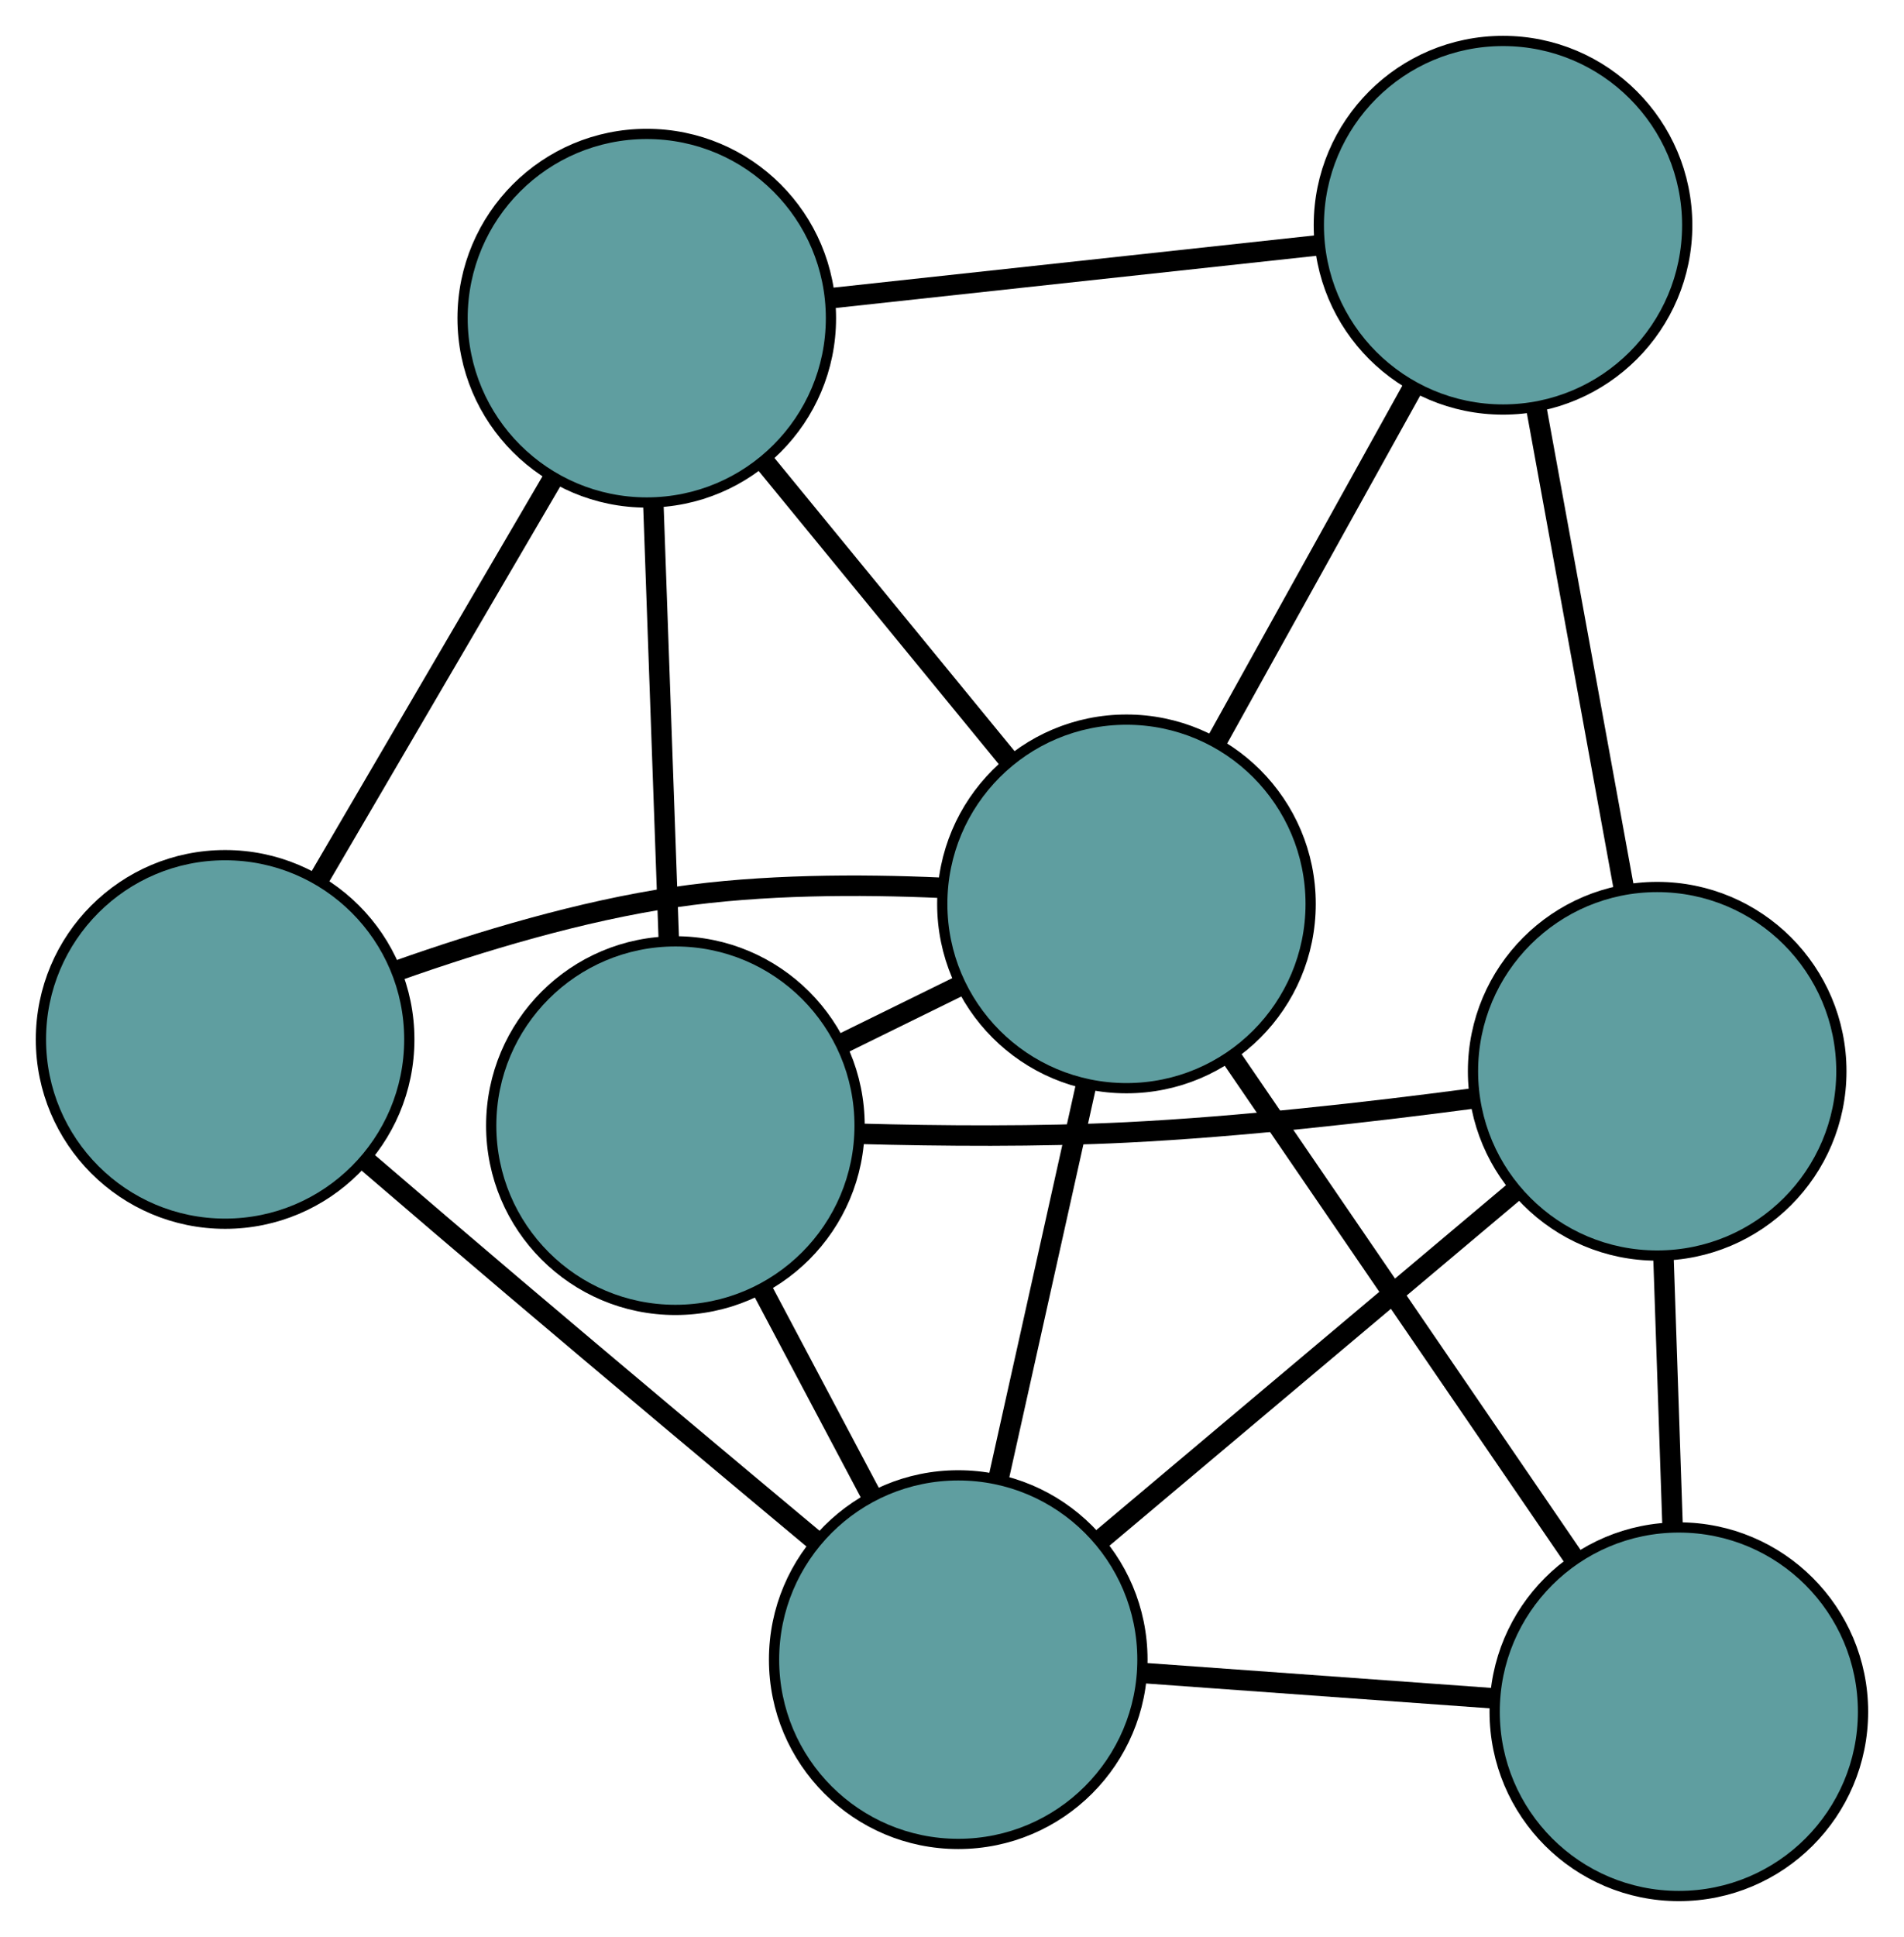 <?xml version="1.0" encoding="UTF-8" standalone="no"?>
<!DOCTYPE svg PUBLIC "-//W3C//DTD SVG 1.1//EN"
 "http://www.w3.org/Graphics/SVG/1.1/DTD/svg11.dtd">
<!-- Generated by graphviz version 2.36.0 (20140111.2315)
 -->
<!-- Title: G Pages: 1 -->
<svg width="100%" height="100%"
 viewBox="0.00 0.00 186.07 189.19" xmlns="http://www.w3.org/2000/svg" xmlns:xlink="http://www.w3.org/1999/xlink">
<g id="graph0" class="graph" transform="scale(1 1) rotate(0) translate(4 185.194)">
<title>G</title>
<!-- 0 -->
<g id="node1" class="node"><title>0</title>
<ellipse fill="cadetblue" stroke="black" cx="62.004" cy="-75.249" rx="18" ry="18"/>
</g>
<!-- 4 -->
<g id="node5" class="node"><title>4</title>
<ellipse fill="cadetblue" stroke="black" cx="89.645" cy="-23.089" rx="18" ry="18"/>
</g>
<!-- 0&#45;&#45;4 -->
<g id="edge1" class="edge"><title>0&#45;&#45;4</title>
<path fill="none" stroke="black" stroke-width="2" d="M70.448,-59.316C73.814,-52.964 77.683,-45.661 81.063,-39.284"/>
</g>
<!-- 5 -->
<g id="node6" class="node"><title>5</title>
<ellipse fill="cadetblue" stroke="black" cx="59.205" cy="-154.113" rx="18" ry="18"/>
</g>
<!-- 0&#45;&#45;5 -->
<g id="edge2" class="edge"><title>0&#45;&#45;5</title>
<path fill="none" stroke="black" stroke-width="2" d="M61.355,-93.54C60.903,-106.281 60.303,-123.202 59.851,-135.921"/>
</g>
<!-- 6 -->
<g id="node7" class="node"><title>6</title>
<ellipse fill="cadetblue" stroke="black" cx="157.95" cy="-80.557" rx="18" ry="18"/>
</g>
<!-- 0&#45;&#45;6 -->
<g id="edge3" class="edge"><title>0&#45;&#45;6</title>
<path fill="none" stroke="black" stroke-width="2" d="M80.029,-74.45C88.016,-74.232 97.524,-74.158 106.085,-74.585 117.31,-75.144 129.83,-76.563 139.756,-77.877"/>
</g>
<!-- 7 -->
<g id="node8" class="node"><title>7</title>
<ellipse fill="cadetblue" stroke="black" cx="106.084" cy="-96.905" rx="18" ry="18"/>
</g>
<!-- 0&#45;&#45;7 -->
<g id="edge4" class="edge"><title>0&#45;&#45;7</title>
<path fill="none" stroke="black" stroke-width="2" d="M78.168,-83.189C82.001,-85.073 86.09,-87.082 89.923,-88.965"/>
</g>
<!-- 1 -->
<g id="node2" class="node"><title>1</title>
<ellipse fill="cadetblue" stroke="black" cx="18" cy="-83.667" rx="18" ry="18"/>
</g>
<!-- 1&#45;&#45;4 -->
<g id="edge5" class="edge"><title>1&#45;&#45;4</title>
<path fill="none" stroke="black" stroke-width="2" d="M31.76,-71.811C36.354,-67.868 41.507,-63.46 46.236,-59.451 55.986,-51.188 67.027,-41.94 75.535,-34.839"/>
</g>
<!-- 1&#45;&#45;5 -->
<g id="edge6" class="edge"><title>1&#45;&#45;5</title>
<path fill="none" stroke="black" stroke-width="2" d="M27.145,-99.302C33.973,-110.976 43.264,-126.859 50.086,-138.523"/>
</g>
<!-- 1&#45;&#45;7 -->
<g id="edge7" class="edge"><title>1&#45;&#45;7</title>
<path fill="none" stroke="black" stroke-width="2" d="M34.829,-90.384C42.9,-93.241 52.792,-96.221 61.984,-97.569 70.469,-98.812 79.971,-98.841 87.976,-98.479"/>
</g>
<!-- 2 -->
<g id="node3" class="node"><title>2</title>
<ellipse fill="cadetblue" stroke="black" cx="160.066" cy="-18" rx="18" ry="18"/>
</g>
<!-- 2&#45;&#45;4 -->
<g id="edge8" class="edge"><title>2&#45;&#45;4</title>
<path fill="none" stroke="black" stroke-width="2" d="M141.931,-19.311C131.498,-20.064 118.427,-21.009 107.964,-21.765"/>
</g>
<!-- 2&#45;&#45;6 -->
<g id="edge9" class="edge"><title>2&#45;&#45;6</title>
<path fill="none" stroke="black" stroke-width="2" d="M159.454,-36.094C159.176,-44.321 158.847,-54.038 158.568,-62.287"/>
</g>
<!-- 2&#45;&#45;7 -->
<g id="edge10" class="edge"><title>2&#45;&#45;7</title>
<path fill="none" stroke="black" stroke-width="2" d="M149.657,-33.214C140.037,-47.275 125.828,-68.045 116.277,-82.005"/>
</g>
<!-- 3 -->
<g id="node4" class="node"><title>3</title>
<ellipse fill="cadetblue" stroke="black" cx="142.884" cy="-163.194" rx="18" ry="18"/>
</g>
<!-- 3&#45;&#45;5 -->
<g id="edge11" class="edge"><title>3&#45;&#45;5</title>
<path fill="none" stroke="black" stroke-width="2" d="M124.727,-161.223C110.691,-159.7 91.354,-157.602 77.327,-156.08"/>
</g>
<!-- 3&#45;&#45;6 -->
<g id="edge12" class="edge"><title>3&#45;&#45;6</title>
<path fill="none" stroke="black" stroke-width="2" d="M146.153,-145.263C148.68,-131.402 152.162,-112.305 154.688,-98.453"/>
</g>
<!-- 3&#45;&#45;7 -->
<g id="edge13" class="edge"><title>3&#45;&#45;7</title>
<path fill="none" stroke="black" stroke-width="2" d="M133.976,-147.147C128.19,-136.725 120.68,-123.196 114.91,-112.804"/>
</g>
<!-- 4&#45;&#45;6 -->
<g id="edge14" class="edge"><title>4&#45;&#45;6</title>
<path fill="none" stroke="black" stroke-width="2" d="M103.468,-34.718C115.318,-44.689 132.304,-58.979 144.148,-68.945"/>
</g>
<!-- 4&#45;&#45;7 -->
<g id="edge15" class="edge"><title>4&#45;&#45;7</title>
<path fill="none" stroke="black" stroke-width="2" d="M93.625,-40.958C96.209,-52.563 99.564,-67.628 102.141,-79.2"/>
</g>
<!-- 5&#45;&#45;7 -->
<g id="edge16" class="edge"><title>5&#45;&#45;7</title>
<path fill="none" stroke="black" stroke-width="2" d="M70.793,-139.972C78.06,-131.104 87.388,-119.72 94.629,-110.883"/>
</g>
</g>
</svg>

